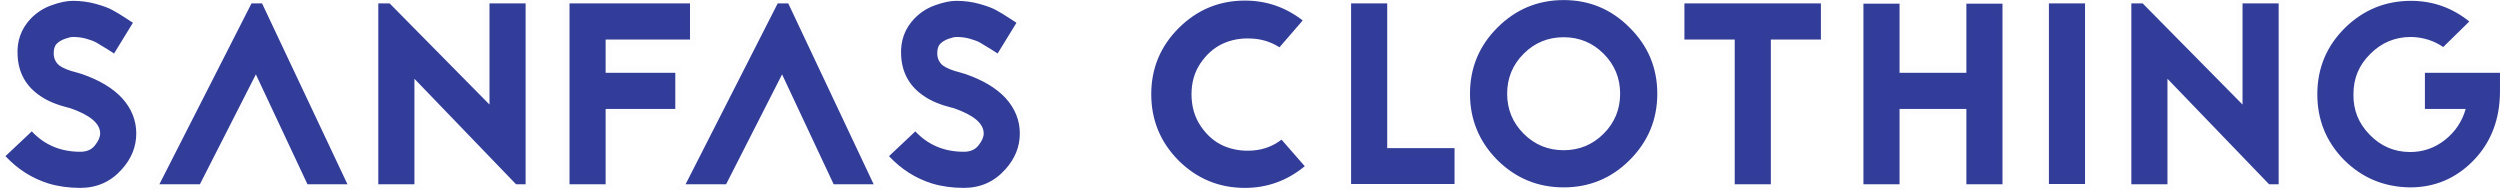 <svg width="407" height="31" viewBox="0 0 407 31" fill="none" xmlns="http://www.w3.org/2000/svg">
<mask id="path-1-outside-1_12_54" maskUnits="userSpaceOnUse" x="-1" y="-1" width="409" height="33" fill="black">
<rect fill="white" x="-1" y="-1" width="409" height="33"/>
<path d="M11.306 17.568L11.096 17.526C9.22 17.05 7.736 16.434 6.644 15.678C4.264 14.11 3.004 11.898 2.864 9.042C2.724 6.69 3.438 4.688 5.006 3.036C5.986 2.028 7.12 1.3 8.408 0.852C9.724 0.376 10.872 0.138 11.852 0.138C13.168 0.138 14.428 0.306 15.632 0.642C16.836 0.978 17.732 1.314 18.32 1.65C18.908 1.958 19.692 2.434 20.672 3.078L21.638 3.708L18.572 8.706L17.522 8.034C16.71 7.53 16.108 7.166 15.716 6.942C15.324 6.718 14.778 6.508 14.078 6.312C13.406 6.116 12.664 6.018 11.852 6.018C11.572 6.018 11.152 6.116 10.592 6.312C10.032 6.508 9.584 6.774 9.248 7.11C8.884 7.474 8.716 8.034 8.744 8.79C8.772 9.546 9.066 10.162 9.626 10.638C10.214 11.086 11.18 11.478 12.524 11.814C12.748 11.87 13.028 11.954 13.364 12.066C16.192 13.046 18.362 14.348 19.874 15.972C21.414 17.68 22.184 19.598 22.184 21.726C22.184 23.882 21.4 25.828 19.832 27.564C18.04 29.58 15.786 30.588 13.07 30.588C11.222 30.588 9.5 30.35 7.904 29.874C5.216 29.034 2.878 27.55 0.89 25.422L5.174 21.39C7.246 23.602 9.878 24.708 13.07 24.708C14.134 24.708 14.932 24.358 15.464 23.658C16.024 22.958 16.304 22.314 16.304 21.726C16.304 20.102 14.68 18.73 11.432 17.61L11.306 17.568ZM40.943 0.558H42.665L56.567 30H50.057L41.657 12.108L32.543 30H25.949L40.943 0.558ZM84.016 30L67.468 12.822V30H61.588V0.558H63.436L79.69 17.022V0.558H85.57V30H84.016ZM112.331 0.558V6.438H98.597V11.856H109.937V17.736H98.597V30H92.717V0.558H112.331ZM126.608 0.558H128.33L142.232 30H135.722L127.322 12.108L118.208 30H111.614L126.608 0.558ZM155.148 17.568L154.938 17.526C153.062 17.05 151.578 16.434 150.486 15.678C148.106 14.11 146.846 11.898 146.706 9.042C146.566 6.69 147.28 4.688 148.848 3.036C149.828 2.028 150.962 1.3 152.25 0.852C153.566 0.376 154.714 0.138 155.694 0.138C157.01 0.138 158.27 0.306 159.474 0.642C160.678 0.978 161.574 1.314 162.162 1.65C162.75 1.958 163.534 2.434 164.514 3.078L165.48 3.708L162.414 8.706L161.364 8.034C160.552 7.53 159.95 7.166 159.558 6.942C159.166 6.718 158.62 6.508 157.92 6.312C157.248 6.116 156.506 6.018 155.694 6.018C155.414 6.018 154.994 6.116 154.434 6.312C153.874 6.508 153.426 6.774 153.09 7.11C152.726 7.474 152.558 8.034 152.586 8.79C152.614 9.546 152.908 10.162 153.468 10.638C154.056 11.086 155.022 11.478 156.366 11.814C156.59 11.87 156.87 11.954 157.206 12.066C160.034 13.046 162.204 14.348 163.716 15.972C165.256 17.68 166.026 19.598 166.026 21.726C166.026 23.882 165.242 25.828 163.674 27.564C161.882 29.58 159.628 30.588 156.912 30.588C155.064 30.588 153.342 30.35 151.746 29.874C149.058 29.034 146.72 27.55 144.732 25.422L149.016 21.39C151.088 23.602 153.72 24.708 156.912 24.708C157.976 24.708 158.774 24.358 159.306 23.658C159.866 22.958 160.146 22.314 160.146 21.726C160.146 20.102 158.522 18.73 155.274 17.61L155.148 17.568ZM212.078 3.33L208.298 7.698C206.898 6.802 205.344 6.326 203.636 6.27C201.956 6.186 200.402 6.48 198.974 7.152C197.574 7.824 196.384 8.888 195.404 10.344C194.452 11.772 193.976 13.438 193.976 15.342C193.976 17.33 194.48 19.066 195.488 20.55C196.496 22.034 197.728 23.098 199.184 23.742C200.668 24.386 202.278 24.638 204.014 24.498C205.75 24.358 207.29 23.77 208.634 22.734L212.414 27.06C209.558 29.412 206.31 30.588 202.67 30.588C198.47 30.588 194.872 29.104 191.876 26.136C188.908 23.14 187.424 19.542 187.424 15.342C187.424 11.142 188.908 7.558 191.876 4.59C194.872 1.594 198.47 0.096 202.67 0.096C206.17 0.096 209.306 1.174 212.078 3.33ZM225.838 0.558V24.12H236.8V29.958H219.958V0.558H225.838ZM243.767 4.506C246.763 1.51 250.361 0.012 254.561 0.012C258.761 0.012 262.345 1.51 265.313 4.506C268.309 7.474 269.807 11.058 269.807 15.258C269.807 19.458 268.309 23.056 265.313 26.052C262.345 29.02 258.761 30.504 254.561 30.504C250.361 30.504 246.763 29.02 243.767 26.052C240.799 23.056 239.315 19.458 239.315 15.258C239.315 11.058 240.799 7.474 243.767 4.506ZM261.071 8.748C259.279 6.956 257.109 6.06 254.561 6.06C252.013 6.06 249.843 6.956 248.051 8.748C246.259 10.54 245.363 12.71 245.363 15.258C245.363 17.806 246.259 19.976 248.051 21.768C249.843 23.56 252.013 24.456 254.561 24.456C257.109 24.456 259.279 23.56 261.071 21.768C262.863 19.976 263.759 17.806 263.759 15.258C263.759 12.71 262.863 10.54 261.071 8.748ZM274.223 0.558H296.441V6.438H288.293V30H282.413V6.438H274.223V0.558ZM320.125 11.856V0.6H326.005V30H320.125V17.736H309.247V30H303.367V0.6H309.247V11.856H320.125ZM333.563 29.958V0.558H339.443V29.958H333.563ZM369.411 30L352.863 12.822V30H346.983V0.558H348.831L365.085 17.022V0.558H370.965V30H369.411ZM394.775 11.856H406.997V14.838C406.997 19.374 405.569 23.126 402.713 26.094C399.857 29.034 396.413 30.504 392.381 30.504H392.339C388.111 30.448 384.527 28.95 381.587 26.01C378.675 23.042 377.233 19.444 377.261 15.216C377.289 11.044 378.787 7.488 381.755 4.548C384.751 1.608 388.335 0.138 392.507 0.138H392.633C396.133 0.166 399.255 1.286 401.999 3.498L397.757 7.656C396.245 6.62 394.523 6.074 392.591 6.018H392.507C389.931 6.018 387.733 6.928 385.913 8.748C384.065 10.54 383.141 12.724 383.141 15.3C383.085 17.876 383.967 20.088 385.787 21.936C387.607 23.812 389.805 24.75 392.381 24.75C394.481 24.75 396.371 24.092 398.051 22.776C399.731 21.432 400.851 19.752 401.411 17.736H394.775V11.856Z"/>
</mask>
<path d="M11.306 17.568L11.096 17.526C9.22 17.05 7.736 16.434 6.644 15.678C4.264 14.11 3.004 11.898 2.864 9.042C2.724 6.69 3.438 4.688 5.006 3.036C5.986 2.028 7.12 1.3 8.408 0.852C9.724 0.376 10.872 0.138 11.852 0.138C13.168 0.138 14.428 0.306 15.632 0.642C16.836 0.978 17.732 1.314 18.32 1.65C18.908 1.958 19.692 2.434 20.672 3.078L21.638 3.708L18.572 8.706L17.522 8.034C16.71 7.53 16.108 7.166 15.716 6.942C15.324 6.718 14.778 6.508 14.078 6.312C13.406 6.116 12.664 6.018 11.852 6.018C11.572 6.018 11.152 6.116 10.592 6.312C10.032 6.508 9.584 6.774 9.248 7.11C8.884 7.474 8.716 8.034 8.744 8.79C8.772 9.546 9.066 10.162 9.626 10.638C10.214 11.086 11.18 11.478 12.524 11.814C12.748 11.87 13.028 11.954 13.364 12.066C16.192 13.046 18.362 14.348 19.874 15.972C21.414 17.68 22.184 19.598 22.184 21.726C22.184 23.882 21.4 25.828 19.832 27.564C18.04 29.58 15.786 30.588 13.07 30.588C11.222 30.588 9.5 30.35 7.904 29.874C5.216 29.034 2.878 27.55 0.89 25.422L5.174 21.39C7.246 23.602 9.878 24.708 13.07 24.708C14.134 24.708 14.932 24.358 15.464 23.658C16.024 22.958 16.304 22.314 16.304 21.726C16.304 20.102 14.68 18.73 11.432 17.61L11.306 17.568ZM40.943 0.558H42.665L56.567 30H50.057L41.657 12.108L32.543 30H25.949L40.943 0.558ZM84.016 30L67.468 12.822V30H61.588V0.558H63.436L79.69 17.022V0.558H85.57V30H84.016ZM112.331 0.558V6.438H98.597V11.856H109.937V17.736H98.597V30H92.717V0.558H112.331ZM126.608 0.558H128.33L142.232 30H135.722L127.322 12.108L118.208 30H111.614L126.608 0.558ZM155.148 17.568L154.938 17.526C153.062 17.05 151.578 16.434 150.486 15.678C148.106 14.11 146.846 11.898 146.706 9.042C146.566 6.69 147.28 4.688 148.848 3.036C149.828 2.028 150.962 1.3 152.25 0.852C153.566 0.376 154.714 0.138 155.694 0.138C157.01 0.138 158.27 0.306 159.474 0.642C160.678 0.978 161.574 1.314 162.162 1.65C162.75 1.958 163.534 2.434 164.514 3.078L165.48 3.708L162.414 8.706L161.364 8.034C160.552 7.53 159.95 7.166 159.558 6.942C159.166 6.718 158.62 6.508 157.92 6.312C157.248 6.116 156.506 6.018 155.694 6.018C155.414 6.018 154.994 6.116 154.434 6.312C153.874 6.508 153.426 6.774 153.09 7.11C152.726 7.474 152.558 8.034 152.586 8.79C152.614 9.546 152.908 10.162 153.468 10.638C154.056 11.086 155.022 11.478 156.366 11.814C156.59 11.87 156.87 11.954 157.206 12.066C160.034 13.046 162.204 14.348 163.716 15.972C165.256 17.68 166.026 19.598 166.026 21.726C166.026 23.882 165.242 25.828 163.674 27.564C161.882 29.58 159.628 30.588 156.912 30.588C155.064 30.588 153.342 30.35 151.746 29.874C149.058 29.034 146.72 27.55 144.732 25.422L149.016 21.39C151.088 23.602 153.72 24.708 156.912 24.708C157.976 24.708 158.774 24.358 159.306 23.658C159.866 22.958 160.146 22.314 160.146 21.726C160.146 20.102 158.522 18.73 155.274 17.61L155.148 17.568ZM212.078 3.33L208.298 7.698C206.898 6.802 205.344 6.326 203.636 6.27C201.956 6.186 200.402 6.48 198.974 7.152C197.574 7.824 196.384 8.888 195.404 10.344C194.452 11.772 193.976 13.438 193.976 15.342C193.976 17.33 194.48 19.066 195.488 20.55C196.496 22.034 197.728 23.098 199.184 23.742C200.668 24.386 202.278 24.638 204.014 24.498C205.75 24.358 207.29 23.77 208.634 22.734L212.414 27.06C209.558 29.412 206.31 30.588 202.67 30.588C198.47 30.588 194.872 29.104 191.876 26.136C188.908 23.14 187.424 19.542 187.424 15.342C187.424 11.142 188.908 7.558 191.876 4.59C194.872 1.594 198.47 0.096 202.67 0.096C206.17 0.096 209.306 1.174 212.078 3.33ZM225.838 0.558V24.12H236.8V29.958H219.958V0.558H225.838ZM243.767 4.506C246.763 1.51 250.361 0.012 254.561 0.012C258.761 0.012 262.345 1.51 265.313 4.506C268.309 7.474 269.807 11.058 269.807 15.258C269.807 19.458 268.309 23.056 265.313 26.052C262.345 29.02 258.761 30.504 254.561 30.504C250.361 30.504 246.763 29.02 243.767 26.052C240.799 23.056 239.315 19.458 239.315 15.258C239.315 11.058 240.799 7.474 243.767 4.506ZM261.071 8.748C259.279 6.956 257.109 6.06 254.561 6.06C252.013 6.06 249.843 6.956 248.051 8.748C246.259 10.54 245.363 12.71 245.363 15.258C245.363 17.806 246.259 19.976 248.051 21.768C249.843 23.56 252.013 24.456 254.561 24.456C257.109 24.456 259.279 23.56 261.071 21.768C262.863 19.976 263.759 17.806 263.759 15.258C263.759 12.71 262.863 10.54 261.071 8.748ZM274.223 0.558H296.441V6.438H288.293V30H282.413V6.438H274.223V0.558ZM320.125 11.856V0.6H326.005V30H320.125V17.736H309.247V30H303.367V0.6H309.247V11.856H320.125ZM333.563 29.958V0.558H339.443V29.958H333.563ZM369.411 30L352.863 12.822V30H346.983V0.558H348.831L365.085 17.022V0.558H370.965V30H369.411ZM394.775 11.856H406.997V14.838C406.997 19.374 405.569 23.126 402.713 26.094C399.857 29.034 396.413 30.504 392.381 30.504H392.339C388.111 30.448 384.527 28.95 381.587 26.01C378.675 23.042 377.233 19.444 377.261 15.216C377.289 11.044 378.787 7.488 381.755 4.548C384.751 1.608 388.335 0.138 392.507 0.138H392.633C396.133 0.166 399.255 1.286 401.999 3.498L397.757 7.656C396.245 6.62 394.523 6.074 392.591 6.018H392.507C389.931 6.018 387.733 6.928 385.913 8.748C384.065 10.54 383.141 12.724 383.141 15.3C383.085 17.876 383.967 20.088 385.787 21.936C387.607 23.812 389.805 24.75 392.381 24.75C394.481 24.75 396.371 24.092 398.051 22.776C399.731 21.432 400.851 19.752 401.411 17.736H394.775V11.856Z" fill="#323C9A"/>
<path d="M11.306 17.568L11.622 16.619L11.563 16.6L11.502 16.587L11.306 17.568ZM11.096 17.526L10.85 18.495L10.875 18.502L10.9 18.507L11.096 17.526ZM6.644 15.678L7.213 14.856L7.204 14.849L7.194 14.843L6.644 15.678ZM2.864 9.042L3.863 8.993L3.862 8.983L2.864 9.042ZM5.006 3.036L4.289 2.339L4.281 2.348L5.006 3.036ZM8.408 0.852L8.737 1.797L8.748 1.792L8.408 0.852ZM15.632 0.642L15.901 -0.321L15.901 -0.321L15.632 0.642ZM18.32 1.65L17.824 2.518L17.84 2.527L17.856 2.536L18.32 1.65ZM20.672 3.078L20.123 3.914L20.126 3.916L20.672 3.078ZM21.638 3.708L22.49 4.231L22.999 3.402L22.184 2.87L21.638 3.708ZM18.572 8.706L18.033 9.548L18.891 10.098L19.424 9.229L18.572 8.706ZM17.522 8.034L18.061 7.192L18.049 7.184L17.522 8.034ZM15.716 6.942L16.212 6.074V6.074L15.716 6.942ZM14.078 6.312L13.798 7.272L13.808 7.275L14.078 6.312ZM10.592 6.312L10.922 7.256L10.922 7.256L10.592 6.312ZM9.248 7.11L9.955 7.817L9.955 7.817L9.248 7.11ZM8.744 8.79L7.745 8.827L8.744 8.79ZM9.626 10.638L8.978 11.4L8.999 11.417L9.02 11.433L9.626 10.638ZM12.524 11.814L12.767 10.844L12.767 10.844L12.524 11.814ZM13.364 12.066L13.691 11.121L13.68 11.117L13.364 12.066ZM19.874 15.972L20.617 15.302L20.611 15.296L20.606 15.291L19.874 15.972ZM19.832 27.564L19.09 26.894L19.085 26.9L19.832 27.564ZM7.904 29.874L7.606 30.829L7.618 30.832L7.904 29.874ZM0.89 25.422L0.205 24.694L-0.521 25.377L0.159 26.105L0.89 25.422ZM5.174 21.39L5.904 20.706L5.219 19.975L4.489 20.662L5.174 21.39ZM15.464 23.658L14.683 23.033L14.675 23.043L14.668 23.053L15.464 23.658ZM11.432 17.61L11.758 16.665L11.748 16.661L11.432 17.61ZM11.502 16.587L11.292 16.545L10.9 18.507L11.11 18.549L11.502 16.587ZM11.342 16.557C9.533 16.098 8.173 15.52 7.213 14.856L6.075 16.5C7.299 17.348 8.907 18.002 10.85 18.495L11.342 16.557ZM7.194 14.843C5.082 13.451 3.987 11.532 3.863 8.993L1.865 9.091C2.021 12.264 3.446 14.769 6.094 16.513L7.194 14.843ZM3.862 8.983C3.738 6.896 4.361 5.168 5.731 3.724L4.281 2.348C2.515 4.208 1.71 6.484 1.866 9.101L3.862 8.983ZM5.723 3.733C6.598 2.833 7.6 2.192 8.737 1.796L8.079 -0.092C6.64 0.408 5.374 1.223 4.289 2.339L5.723 3.733ZM8.748 1.792C9.998 1.34 11.026 1.138 11.852 1.138V-0.862C10.718 -0.862 9.45 -0.588 8.068 -0.088L8.748 1.792ZM11.852 1.138C13.082 1.138 14.251 1.295 15.363 1.605L15.901 -0.321C14.605 -0.683 13.254 -0.862 11.852 -0.862V1.138ZM15.363 1.605C16.543 1.934 17.344 2.244 17.824 2.518L18.816 0.782C18.12 0.384 17.129 0.022 15.901 -0.321L15.363 1.605ZM17.856 2.536C18.401 2.821 19.153 3.276 20.123 3.914L21.221 2.242C20.231 1.592 19.415 1.095 18.784 0.764L17.856 2.536ZM20.126 3.916L21.092 4.546L22.184 2.87L21.218 2.24L20.126 3.916ZM20.786 3.185L17.72 8.183L19.424 9.229L22.49 4.231L20.786 3.185ZM19.111 7.864L18.061 7.192L16.983 8.876L18.033 9.548L19.111 7.864ZM18.049 7.184C17.236 6.679 16.621 6.307 16.212 6.074L15.22 7.81C15.595 8.025 16.184 8.381 16.995 8.884L18.049 7.184ZM16.212 6.074C15.719 5.792 15.085 5.555 14.348 5.349L13.808 7.275C14.471 7.461 14.929 7.644 15.22 7.81L16.212 6.074ZM14.358 5.352C13.582 5.126 12.744 5.018 11.852 5.018V7.018C12.584 7.018 13.23 7.106 13.798 7.272L14.358 5.352ZM11.852 5.018C11.392 5.018 10.836 5.167 10.262 5.368L10.922 7.256C11.468 7.065 11.752 7.018 11.852 7.018V5.018ZM10.262 5.368C9.594 5.602 9.006 5.938 8.541 6.403L9.955 7.817C10.162 7.61 10.47 7.414 10.922 7.256L10.262 5.368ZM8.541 6.403C7.903 7.04 7.711 7.925 7.745 8.827L9.743 8.753C9.721 8.143 9.865 7.908 9.955 7.817L8.541 6.403ZM7.745 8.827C7.783 9.854 8.198 10.736 8.978 11.4L10.274 9.876C9.934 9.588 9.761 9.238 9.743 8.753L7.745 8.827ZM9.02 11.433C9.773 12.008 10.901 12.439 12.281 12.784L12.767 10.844C11.459 10.517 10.655 10.165 10.232 9.843L9.02 11.433ZM12.281 12.784C12.471 12.832 12.725 12.907 13.048 13.015L13.68 11.117C13.331 11.001 13.025 10.908 12.767 10.844L12.281 12.784ZM13.037 13.011C15.762 13.955 17.773 15.183 19.142 16.653L20.606 15.291C18.951 13.513 16.622 12.137 13.691 11.121L13.037 13.011ZM19.131 16.642C20.52 18.182 21.184 19.866 21.184 21.726H23.184C23.184 19.33 22.308 17.178 20.617 15.302L19.131 16.642ZM21.184 21.726C21.184 23.612 20.507 25.325 19.09 26.894L20.574 28.234C22.293 26.331 23.184 24.152 23.184 21.726H21.184ZM19.085 26.9C17.484 28.701 15.503 29.588 13.07 29.588V31.588C16.069 31.588 18.596 30.459 20.579 28.228L19.085 26.9ZM13.07 29.588C11.308 29.588 9.684 29.361 8.19 28.916L7.618 30.832C9.316 31.339 11.136 31.588 13.07 31.588V29.588ZM8.202 28.919C5.685 28.133 3.495 26.745 1.621 24.739L0.159 26.105C2.261 28.355 4.747 29.935 7.606 30.828L8.202 28.919ZM1.575 26.15L5.859 22.118L4.489 20.662L0.205 24.694L1.575 26.15ZM4.444 22.074C6.716 24.499 9.618 25.708 13.07 25.708V23.708C10.138 23.708 7.776 22.705 5.904 20.706L4.444 22.074ZM13.07 25.708C14.373 25.708 15.499 25.265 16.26 24.263L14.668 23.053C14.365 23.451 13.895 23.708 13.07 23.708V25.708ZM16.245 24.283C16.876 23.494 17.304 22.633 17.304 21.726H15.304C15.304 21.995 15.172 22.422 14.683 23.033L16.245 24.283ZM17.304 21.726C17.304 20.535 16.694 19.528 15.731 18.715C14.785 17.916 13.436 17.243 11.758 16.665L11.106 18.555C12.676 19.097 13.763 19.671 14.441 20.243C15.102 20.802 15.304 21.294 15.304 21.726H17.304ZM11.748 16.661L11.622 16.619L10.99 18.517L11.116 18.559L11.748 16.661ZM40.943 0.558V-0.442H40.33L40.052 0.104L40.943 0.558ZM42.665 0.558L43.569 0.131L43.299 -0.442H42.665V0.558ZM56.567 30V31H58.145L57.471 29.573L56.567 30ZM50.057 30L49.152 30.425L49.422 31H50.057V30ZM41.657 12.108L42.562 11.683L41.694 9.833L40.766 11.654L41.657 12.108ZM32.543 30V31H33.156L33.434 30.454L32.543 30ZM25.949 30L25.058 29.546L24.317 31H25.949V30ZM40.943 1.558H42.665V-0.442H40.943V1.558ZM41.761 0.985L55.663 30.427L57.471 29.573L43.569 0.131L41.761 0.985ZM56.567 29H50.057V31H56.567V29ZM50.962 29.575L42.562 11.683L40.752 12.533L49.152 30.425L50.962 29.575ZM40.766 11.654L31.652 29.546L33.434 30.454L42.548 12.562L40.766 11.654ZM32.543 29H25.949V31H32.543V29ZM26.84 30.454L41.834 1.012L40.052 0.104L25.058 29.546L26.84 30.454ZM84.016 30L83.296 30.694L83.591 31H84.016V30ZM67.468 12.822L68.188 12.128L66.468 10.342V12.822H67.468ZM67.468 30V31H68.468V30H67.468ZM61.588 30H60.588V31H61.588V30ZM61.588 0.558V-0.442H60.588V0.558H61.588ZM63.436 0.558L64.148 -0.145L63.854 -0.442H63.436V0.558ZM79.69 17.022L78.979 17.725L80.69 19.458V17.022H79.69ZM79.69 0.558V-0.442H78.69V0.558H79.69ZM85.57 0.558H86.57V-0.442H85.57V0.558ZM85.57 30V31H86.57V30H85.57ZM84.736 29.306L68.188 12.128L66.748 13.516L83.296 30.694L84.736 29.306ZM66.468 12.822V30H68.468V12.822H66.468ZM67.468 29H61.588V31H67.468V29ZM62.588 30V0.558H60.588V30H62.588ZM61.588 1.558H63.436V-0.442H61.588V1.558ZM62.725 1.261L78.979 17.725L80.402 16.319L64.148 -0.145L62.725 1.261ZM80.69 17.022V0.558H78.69V17.022H80.69ZM79.69 1.558H85.57V-0.442H79.69V1.558ZM84.57 0.558V30H86.57V0.558H84.57ZM85.57 29H84.016V31H85.57V29ZM112.331 0.558H113.331V-0.442H112.331V0.558ZM112.331 6.438V7.438H113.331V6.438H112.331ZM98.597 6.438V5.438H97.597V6.438H98.597ZM98.597 11.856H97.597V12.856H98.597V11.856ZM109.937 11.856H110.937V10.856H109.937V11.856ZM109.937 17.736V18.736H110.937V17.736H109.937ZM98.597 17.736V16.736H97.597V17.736H98.597ZM98.597 30V31H99.597V30H98.597ZM92.717 30H91.717V31H92.717V30ZM92.717 0.558V-0.442H91.717V0.558H92.717ZM111.331 0.558V6.438H113.331V0.558H111.331ZM112.331 5.438H98.597V7.438H112.331V5.438ZM97.597 6.438V11.856H99.597V6.438H97.597ZM98.597 12.856H109.937V10.856H98.597V12.856ZM108.937 11.856V17.736H110.937V11.856H108.937ZM109.937 16.736H98.597V18.736H109.937V16.736ZM97.597 17.736V30H99.597V17.736H97.597ZM98.597 29H92.717V31H98.597V29ZM93.717 30V0.558H91.717V30H93.717ZM92.717 1.558H112.331V-0.442H92.717V1.558ZM126.608 0.558V-0.442H125.995L125.717 0.104L126.608 0.558ZM128.33 0.558L129.234 0.131L128.964 -0.442H128.33V0.558ZM142.232 30V31H143.81L143.136 29.573L142.232 30ZM135.722 30L134.817 30.425L135.087 31H135.722V30ZM127.322 12.108L128.227 11.683L127.359 9.833L126.431 11.654L127.322 12.108ZM118.208 30V31H118.821L119.099 30.454L118.208 30ZM111.614 30L110.723 29.546L109.983 31H111.614V30ZM126.608 1.558H128.33V-0.442H126.608V1.558ZM127.426 0.985L141.328 30.427L143.136 29.573L129.234 0.131L127.426 0.985ZM142.232 29H135.722V31H142.232V29ZM136.627 29.575L128.227 11.683L126.417 12.533L134.817 30.425L136.627 29.575ZM126.431 11.654L117.317 29.546L119.099 30.454L128.213 12.562L126.431 11.654ZM118.208 29H111.614V31H118.208V29ZM112.505 30.454L127.499 1.012L125.717 0.104L110.723 29.546L112.505 30.454ZM155.148 17.568L155.464 16.619L155.405 16.6L155.344 16.587L155.148 17.568ZM154.938 17.526L154.692 18.495L154.717 18.502L154.742 18.507L154.938 17.526ZM150.486 15.678L151.055 14.856L151.046 14.849L151.036 14.843L150.486 15.678ZM146.706 9.042L147.705 8.993L147.704 8.983L146.706 9.042ZM148.848 3.036L148.131 2.339L148.122 2.348L148.848 3.036ZM152.25 0.852L152.578 1.797L152.59 1.792L152.25 0.852ZM159.474 0.642L159.743 -0.321V-0.321L159.474 0.642ZM162.162 1.65L161.666 2.518L161.682 2.527L161.698 2.536L162.162 1.65ZM164.514 3.078L163.965 3.914L163.968 3.916L164.514 3.078ZM165.48 3.708L166.332 4.231L166.841 3.402L166.026 2.87L165.48 3.708ZM162.414 8.706L161.875 9.548L162.733 10.098L163.266 9.229L162.414 8.706ZM161.364 8.034L161.903 7.192L161.891 7.184L161.364 8.034ZM159.558 6.942L160.054 6.074V6.074L159.558 6.942ZM157.92 6.312L157.64 7.272L157.65 7.275L157.92 6.312ZM154.434 6.312L154.764 7.256V7.256L154.434 6.312ZM153.09 7.11L153.797 7.817V7.817L153.09 7.11ZM152.586 8.79L151.586 8.827L152.586 8.79ZM153.468 10.638L152.82 11.4L152.84 11.417L152.862 11.433L153.468 10.638ZM156.366 11.814L156.608 10.844V10.844L156.366 11.814ZM157.206 12.066L157.533 11.121L157.522 11.117L157.206 12.066ZM163.716 15.972L164.458 15.302L164.453 15.296L164.448 15.291L163.716 15.972ZM163.674 27.564L162.932 26.894L162.926 26.9L163.674 27.564ZM151.746 29.874L151.447 30.829L151.46 30.832L151.746 29.874ZM144.732 25.422L144.046 24.694L143.321 25.377L144.001 26.105L144.732 25.422ZM149.016 21.39L149.746 20.706L149.06 19.975L148.33 20.662L149.016 21.39ZM159.306 23.658L158.525 23.033L158.517 23.043L158.51 23.053L159.306 23.658ZM155.274 17.61L155.6 16.665L155.59 16.661L155.274 17.61ZM155.344 16.587L155.134 16.545L154.742 18.507L154.952 18.549L155.344 16.587ZM155.184 16.557C153.375 16.098 152.015 15.52 151.055 14.856L149.917 16.5C151.141 17.348 152.748 18.002 154.692 18.495L155.184 16.557ZM151.036 14.843C148.923 13.451 147.829 11.532 147.705 8.993L145.707 9.091C145.863 12.264 147.288 14.769 149.936 16.513L151.036 14.843ZM147.704 8.983C147.58 6.896 148.203 5.168 149.573 3.724L148.122 2.348C146.357 4.208 145.552 6.484 145.708 9.101L147.704 8.983ZM149.565 3.733C150.44 2.833 151.442 2.192 152.578 1.796L151.921 -0.092C150.482 0.408 149.216 1.223 148.131 2.339L149.565 3.733ZM152.59 1.792C153.84 1.34 154.868 1.138 155.694 1.138V-0.862C154.56 -0.862 153.292 -0.588 151.91 -0.088L152.59 1.792ZM155.694 1.138C156.924 1.138 158.093 1.295 159.205 1.605L159.743 -0.321C158.447 -0.683 157.096 -0.862 155.694 -0.862V1.138ZM159.205 1.605C160.384 1.934 161.186 2.244 161.666 2.518L162.658 0.782C161.962 0.384 160.971 0.022 159.743 -0.321L159.205 1.605ZM161.698 2.536C162.243 2.821 162.995 3.276 163.965 3.914L165.063 2.242C164.073 1.592 163.257 1.095 162.626 0.764L161.698 2.536ZM163.968 3.916L164.934 4.546L166.026 2.87L165.06 2.24L163.968 3.916ZM164.627 3.185L161.561 8.183L163.266 9.229L166.332 4.231L164.627 3.185ZM162.953 7.864L161.903 7.192L160.825 8.876L161.875 9.548L162.953 7.864ZM161.891 7.184C161.078 6.679 160.463 6.307 160.054 6.074L159.062 7.81C159.437 8.025 160.026 8.381 160.836 8.884L161.891 7.184ZM160.054 6.074C159.561 5.792 158.927 5.555 158.189 5.349L157.65 7.275C158.313 7.461 158.771 7.644 159.062 7.81L160.054 6.074ZM158.2 5.352C157.424 5.126 156.586 5.018 155.694 5.018V7.018C156.426 7.018 157.072 7.106 157.64 7.272L158.2 5.352ZM155.694 5.018C155.234 5.018 154.678 5.167 154.103 5.368L154.764 7.256C155.31 7.065 155.594 7.018 155.694 7.018V5.018ZM154.103 5.368C153.436 5.602 152.848 5.938 152.383 6.403L153.797 7.817C154.004 7.61 154.312 7.414 154.764 7.256L154.103 5.368ZM152.383 6.403C151.745 7.04 151.553 7.925 151.586 8.827L153.585 8.753C153.563 8.143 153.706 7.908 153.797 7.817L152.383 6.403ZM151.586 8.827C151.625 9.854 152.039 10.736 152.82 11.4L154.115 9.876C153.776 9.588 153.603 9.238 153.585 8.753L151.586 8.827ZM152.862 11.433C153.615 12.008 154.743 12.439 156.123 12.784L156.608 10.844C155.301 10.517 154.496 10.165 154.074 9.843L152.862 11.433ZM156.123 12.784C156.313 12.832 156.567 12.907 156.89 13.015L157.522 11.117C157.173 11.001 156.867 10.908 156.608 10.844L156.123 12.784ZM156.878 13.011C159.604 13.955 161.615 15.183 162.984 16.653L164.448 15.291C162.792 13.513 160.464 12.137 157.533 11.121L156.878 13.011ZM162.973 16.642C164.362 18.182 165.026 19.866 165.026 21.726H167.026C167.026 19.33 166.15 17.178 164.458 15.302L162.973 16.642ZM165.026 21.726C165.026 23.612 164.349 25.325 162.932 26.894L164.416 28.234C166.135 26.331 167.026 24.152 167.026 21.726H165.026ZM162.926 26.9C161.326 28.701 159.344 29.588 156.912 29.588V31.588C159.911 31.588 162.438 30.459 164.421 28.228L162.926 26.9ZM156.912 29.588C155.15 29.588 153.525 29.361 152.032 28.916L151.46 30.832C153.158 31.339 154.977 31.588 156.912 31.588V29.588ZM152.044 28.919C149.527 28.133 147.337 26.745 145.463 24.739L144.001 26.105C146.103 28.355 148.589 29.935 151.448 30.828L152.044 28.919ZM145.417 26.15L149.701 22.118L148.33 20.662L144.046 24.694L145.417 26.15ZM148.286 22.074C150.558 24.499 153.46 25.708 156.912 25.708V23.708C153.98 23.708 151.618 22.705 149.746 20.706L148.286 22.074ZM156.912 25.708C158.215 25.708 159.34 25.265 160.102 24.263L158.51 23.053C158.207 23.451 157.737 23.708 156.912 23.708V25.708ZM160.087 24.283C160.718 23.494 161.146 22.633 161.146 21.726H159.146C159.146 21.995 159.014 22.422 158.525 23.033L160.087 24.283ZM161.146 21.726C161.146 20.535 160.536 19.528 159.573 18.715C158.627 17.916 157.278 17.243 155.6 16.665L154.948 18.555C156.518 19.097 157.605 19.671 158.282 20.243C158.944 20.802 159.146 21.294 159.146 21.726H161.146ZM155.59 16.661L155.464 16.619L154.832 18.517L154.958 18.559L155.59 16.661ZM212.078 3.33L212.834 3.984L213.524 3.188L212.692 2.541L212.078 3.33ZM208.298 7.698L207.759 8.54L208.488 9.007L209.054 8.352L208.298 7.698ZM203.636 6.27L203.586 7.269L203.595 7.269L203.603 7.269L203.636 6.27ZM198.974 7.152L198.548 6.247L198.541 6.25L198.974 7.152ZM195.404 10.344L194.575 9.786L194.572 9.789L195.404 10.344ZM195.488 20.55L194.661 21.112L195.488 20.55ZM199.184 23.742L198.78 24.657L198.786 24.659L199.184 23.742ZM204.014 24.498L203.934 23.501L204.014 24.498ZM208.634 22.734L209.387 22.076L208.768 21.368L208.024 21.942L208.634 22.734ZM212.414 27.06L213.05 27.832L213.845 27.177L213.167 26.402L212.414 27.06ZM191.876 26.136L191.166 26.84L191.172 26.846L191.876 26.136ZM191.876 4.59L191.169 3.883V3.883L191.876 4.59ZM211.322 2.676L207.542 7.044L209.054 8.352L212.834 3.984L211.322 2.676ZM208.837 6.856C207.281 5.86 205.551 5.332 203.669 5.271L203.603 7.269C205.137 7.32 206.515 7.744 207.759 8.54L208.837 6.856ZM203.686 5.271C201.853 5.18 200.135 5.501 198.548 6.247L199.4 8.057C200.67 7.459 202.059 7.192 203.586 7.269L203.686 5.271ZM198.541 6.25C196.961 7.009 195.641 8.202 194.575 9.786L196.234 10.902C197.128 9.574 198.187 8.639 199.407 8.054L198.541 6.25ZM194.572 9.789C193.499 11.399 192.976 13.263 192.976 15.342H194.976C194.976 13.613 195.406 12.145 196.236 10.899L194.572 9.789ZM192.976 15.342C192.976 17.508 193.528 19.444 194.661 21.112L196.315 19.988C195.432 18.688 194.976 17.152 194.976 15.342H192.976ZM194.661 21.112C195.76 22.73 197.132 23.928 198.78 24.657L199.589 22.828C198.325 22.268 197.232 21.337 196.315 19.988L194.661 21.112ZM198.786 24.659C200.432 25.374 202.208 25.647 204.095 25.495L203.934 23.501C202.348 23.629 200.904 23.398 199.582 22.825L198.786 24.659ZM204.095 25.495C206.018 25.34 207.743 24.683 209.245 23.526L208.024 21.942C206.837 22.857 205.482 23.376 203.934 23.501L204.095 25.495ZM207.881 23.392L211.661 27.718L213.167 26.402L209.387 22.076L207.881 23.392ZM211.778 26.288C209.098 28.495 206.074 29.588 202.67 29.588V31.588C206.546 31.588 210.018 30.329 213.05 27.832L211.778 26.288ZM202.67 29.588C198.735 29.588 195.39 28.209 192.58 25.426L191.172 26.846C194.355 29.999 198.205 31.588 202.67 31.588V29.588ZM192.587 25.432C189.803 22.623 188.424 19.277 188.424 15.342H186.424C186.424 19.807 188.013 23.657 191.166 26.84L192.587 25.432ZM188.424 15.342C188.424 11.407 189.803 8.077 192.583 5.297L191.169 3.883C188.013 7.039 186.424 10.877 186.424 15.342H188.424ZM192.583 5.297C195.394 2.487 198.738 1.096 202.67 1.096V-0.904C198.202 -0.904 194.351 0.701 191.169 3.883L192.583 5.297ZM202.67 1.096C205.947 1.096 208.867 2.099 211.464 4.119L212.692 2.541C209.745 0.249 206.393 -0.904 202.67 -0.904V1.096ZM225.838 0.558H226.838V-0.442H225.838V0.558ZM225.838 24.12H224.838V25.12H225.838V24.12ZM236.8 24.12H237.8V23.12H236.8V24.12ZM236.8 29.958V30.958H237.8V29.958H236.8ZM219.958 29.958H218.958V30.958H219.958V29.958ZM219.958 0.558V-0.442H218.958V0.558H219.958ZM224.838 0.558V24.12H226.838V0.558H224.838ZM225.838 25.12H236.8V23.12H225.838V25.12ZM235.8 24.12V29.958H237.8V24.12H235.8ZM236.8 28.958H219.958V30.958H236.8V28.958ZM220.958 29.958V0.558H218.958V29.958H220.958ZM219.958 1.558H225.838V-0.442H219.958V1.558ZM243.767 4.506L244.475 5.213L243.767 4.506ZM265.313 4.506L264.603 5.21L264.61 5.216L265.313 4.506ZM265.313 26.052L266.021 26.759L265.313 26.052ZM243.767 26.052L243.057 26.756L243.064 26.762L243.767 26.052ZM248.051 8.748L247.344 8.041L248.051 8.748ZM248.051 21.768L247.344 22.475L248.051 21.768ZM244.475 5.213C247.285 2.403 250.629 1.012 254.561 1.012V-0.988C250.094 -0.988 246.242 0.617 243.06 3.799L244.475 5.213ZM254.561 1.012C258.493 1.012 261.822 2.402 264.603 5.21L266.024 3.802C262.869 0.618 259.03 -0.988 254.561 -0.988V1.012ZM264.61 5.216C267.417 7.997 268.807 11.326 268.807 15.258H270.807C270.807 10.79 269.202 6.951 266.017 3.796L264.61 5.216ZM268.807 15.258C268.807 19.19 267.417 22.535 264.606 25.345L266.021 26.759C269.202 23.577 270.807 19.726 270.807 15.258H268.807ZM264.606 25.345C261.826 28.125 258.496 29.504 254.561 29.504V31.504C259.026 31.504 262.865 29.915 266.021 26.759L264.606 25.345ZM254.561 29.504C250.626 29.504 247.281 28.125 244.471 25.342L243.064 26.762C246.246 29.915 250.097 31.504 254.561 31.504V29.504ZM244.478 25.348C241.695 22.539 240.315 19.193 240.315 15.258H238.315C238.315 19.723 239.904 23.573 243.057 26.756L244.478 25.348ZM240.315 15.258C240.315 11.323 241.694 7.993 244.475 5.213L243.06 3.799C239.905 6.955 238.315 10.793 238.315 15.258H240.315ZM261.779 8.041C259.798 6.06 257.373 5.06 254.561 5.06V7.06C256.846 7.06 258.761 7.852 260.364 9.455L261.779 8.041ZM254.561 5.06C251.75 5.06 249.325 6.06 247.344 8.041L248.759 9.455C250.362 7.852 252.277 7.06 254.561 7.06V5.06ZM247.344 8.041C245.364 10.022 244.363 12.446 244.363 15.258H246.363C246.363 12.974 247.155 11.058 248.759 9.455L247.344 8.041ZM244.363 15.258C244.363 18.07 245.364 20.494 247.344 22.475L248.759 21.061C247.155 19.458 246.363 17.542 246.363 15.258H244.363ZM247.344 22.475C249.325 24.456 251.75 25.456 254.561 25.456V23.456C252.277 23.456 250.362 22.664 248.759 21.061L247.344 22.475ZM254.561 25.456C257.373 25.456 259.798 24.456 261.779 22.475L260.364 21.061C258.761 22.664 256.846 23.456 254.561 23.456V25.456ZM261.779 22.475C263.759 20.494 264.759 18.07 264.759 15.258H262.759C262.759 17.542 261.968 19.458 260.364 21.061L261.779 22.475ZM264.759 15.258C264.759 12.446 263.759 10.022 261.779 8.041L260.364 9.455C261.968 11.058 262.759 12.974 262.759 15.258H264.759ZM274.223 0.558V-0.442H273.223V0.558H274.223ZM296.441 0.558H297.441V-0.442H296.441V0.558ZM296.441 6.438V7.438H297.441V6.438H296.441ZM288.293 6.438V5.438H287.293V6.438H288.293ZM288.293 30V31H289.293V30H288.293ZM282.413 30H281.413V31H282.413V30ZM282.413 6.438H283.413V5.438H282.413V6.438ZM274.223 6.438H273.223V7.438H274.223V6.438ZM274.223 1.558H296.441V-0.442H274.223V1.558ZM295.441 0.558V6.438H297.441V0.558H295.441ZM296.441 5.438H288.293V7.438H296.441V5.438ZM287.293 6.438V30H289.293V6.438H287.293ZM288.293 29H282.413V31H288.293V29ZM283.413 30V6.438H281.413V30H283.413ZM282.413 5.438H274.223V7.438H282.413V5.438ZM275.223 6.438V0.558H273.223V6.438H275.223ZM320.125 11.856V12.856H321.125V11.856H320.125ZM320.125 0.6V-0.4H319.125V0.6H320.125ZM326.005 0.6H327.005V-0.4H326.005V0.6ZM326.005 30V31H327.005V30H326.005ZM320.125 30H319.125V31H320.125V30ZM320.125 17.736H321.125V16.736H320.125V17.736ZM309.247 17.736V16.736H308.247V17.736H309.247ZM309.247 30V31H310.247V30H309.247ZM303.367 30H302.367V31H303.367V30ZM303.367 0.6V-0.4H302.367V0.6H303.367ZM309.247 0.6H310.247V-0.4H309.247V0.6ZM309.247 11.856H308.247V12.856H309.247V11.856ZM321.125 11.856V0.6H319.125V11.856H321.125ZM320.125 1.6H326.005V-0.4H320.125V1.6ZM325.005 0.6V30H327.005V0.6H325.005ZM326.005 29H320.125V31H326.005V29ZM321.125 30V17.736H319.125V30H321.125ZM320.125 16.736H309.247V18.736H320.125V16.736ZM308.247 17.736V30H310.247V17.736H308.247ZM309.247 29H303.367V31H309.247V29ZM304.367 30V0.6H302.367V30H304.367ZM303.367 1.6H309.247V-0.4H303.367V1.6ZM308.247 0.6V11.856H310.247V0.6H308.247ZM309.247 12.856H320.125V10.856H309.247V12.856ZM333.563 29.958H332.563V30.958H333.563V29.958ZM333.563 0.558V-0.442H332.563V0.558H333.563ZM339.443 0.558H340.443V-0.442H339.443V0.558ZM339.443 29.958V30.958H340.443V29.958H339.443ZM334.563 29.958V0.558H332.563V29.958H334.563ZM333.563 1.558H339.443V-0.442H333.563V1.558ZM338.443 0.558V29.958H340.443V0.558H338.443ZM339.443 28.958H333.563V30.958H339.443V28.958ZM369.411 30L368.691 30.694L368.986 31H369.411V30ZM352.863 12.822L353.583 12.128L351.863 10.342V12.822H352.863ZM352.863 30V31H353.863V30H352.863ZM346.983 30H345.983V31H346.983V30ZM346.983 0.558V-0.442H345.983V0.558H346.983ZM348.831 0.558L349.543 -0.145L349.249 -0.442H348.831V0.558ZM365.085 17.022L364.373 17.725L366.085 19.458V17.022H365.085ZM365.085 0.558V-0.442H364.085V0.558H365.085ZM370.965 0.558H371.965V-0.442H370.965V0.558ZM370.965 30V31H371.965V30H370.965ZM370.131 29.306L353.583 12.128L352.143 13.516L368.691 30.694L370.131 29.306ZM351.863 12.822V30H353.863V12.822H351.863ZM352.863 29H346.983V31H352.863V29ZM347.983 30V0.558H345.983V30H347.983ZM346.983 1.558H348.831V-0.442H346.983V1.558ZM348.119 1.261L364.373 17.725L365.797 16.319L349.543 -0.145L348.119 1.261ZM366.085 17.022V0.558H364.085V17.022H366.085ZM365.085 1.558H370.965V-0.442H365.085V1.558ZM369.965 0.558V30H371.965V0.558H369.965ZM370.965 29H369.411V31H370.965V29ZM394.775 11.856V10.856H393.775V11.856H394.775ZM406.997 11.856H407.997V10.856H406.997V11.856ZM402.713 26.094L403.43 26.791L403.433 26.787L402.713 26.094ZM392.339 30.504L392.326 31.504H392.339V30.504ZM381.587 26.01L380.873 26.71L380.88 26.717L381.587 26.01ZM377.261 15.216L376.261 15.209V15.209L377.261 15.216ZM381.755 4.548L381.054 3.834L381.051 3.838L381.755 4.548ZM392.633 0.138L392.641 -0.862H392.633V0.138ZM401.999 3.498L402.699 4.212L403.502 3.425L402.626 2.719L401.999 3.498ZM397.757 7.656L397.192 8.481L397.87 8.946L398.457 8.37L397.757 7.656ZM392.591 6.018L392.62 5.018L392.605 5.018H392.591V6.018ZM385.913 8.748L386.609 9.466L386.615 9.461L386.62 9.455L385.913 8.748ZM383.141 15.3L384.141 15.322L384.141 15.311V15.3H383.141ZM385.787 21.936L386.505 21.24L386.499 21.234L385.787 21.936ZM398.051 22.776L398.668 23.563L398.676 23.557L398.051 22.776ZM401.411 17.736L402.374 18.004L402.727 16.736H401.411V17.736ZM394.775 17.736H393.775V18.736H394.775V17.736ZM394.775 12.856H406.997V10.856H394.775V12.856ZM405.997 11.856V14.838H407.997V11.856H405.997ZM405.997 14.838C405.997 19.144 404.65 22.639 401.992 25.401L403.433 26.787C406.488 23.613 407.997 19.604 407.997 14.838H405.997ZM401.996 25.397C399.324 28.147 396.138 29.504 392.381 29.504V31.504C396.688 31.504 400.389 29.921 403.43 26.791L401.996 25.397ZM392.381 29.504H392.339V31.504H392.381V29.504ZM392.352 29.504C388.38 29.451 385.046 28.055 382.294 25.303L380.88 26.717C384.008 29.845 387.842 31.445 392.326 31.504L392.352 29.504ZM382.301 25.31C379.577 22.534 378.235 19.191 378.261 15.223L376.261 15.209C376.231 19.697 377.773 23.55 380.873 26.71L382.301 25.31ZM378.261 15.223C378.287 11.316 379.678 8.013 382.459 5.258L381.051 3.838C377.895 6.963 376.291 10.772 376.261 15.209L378.261 15.223ZM382.455 5.262C385.266 2.504 388.599 1.138 392.507 1.138V-0.862C388.071 -0.862 384.236 0.712 381.054 3.834L382.455 5.262ZM392.507 1.138H392.633V-0.862H392.507V1.138ZM392.625 1.138C395.898 1.164 398.802 2.205 401.371 4.277L402.626 2.719C399.708 0.367 396.368 -0.832 392.641 -0.862L392.625 1.138ZM401.299 2.784L397.057 6.942L398.457 8.37L402.699 4.212L401.299 2.784ZM398.322 6.831C396.643 5.681 394.733 5.08 392.62 5.018L392.562 7.018C394.313 7.068 395.847 7.559 397.192 8.481L398.322 6.831ZM392.591 5.018H392.507V7.018H392.591V5.018ZM392.507 5.018C389.666 5.018 387.213 6.033 385.206 8.041L386.62 9.455C388.252 7.823 390.196 7.018 392.507 7.018V5.018ZM385.217 8.03C383.174 10.011 382.141 12.454 382.141 15.3H384.141C384.141 12.994 384.955 11.069 386.609 9.466L385.217 8.03ZM382.141 15.278C382.079 18.126 383.066 20.599 385.074 22.638L386.499 21.234C384.867 19.577 384.091 17.626 384.141 15.322L382.141 15.278ZM385.069 22.632C387.074 24.699 389.53 25.75 392.381 25.75V23.75C390.08 23.75 388.139 22.925 386.505 21.24L385.069 22.632ZM392.381 25.75C394.708 25.75 396.815 25.015 398.668 23.563L397.434 21.989C395.927 23.169 394.253 23.75 392.381 23.75V25.75ZM398.676 23.557C400.515 22.086 401.756 20.228 402.374 18.004L400.447 17.468C399.945 19.276 398.947 20.778 397.426 21.995L398.676 23.557ZM401.411 16.736H394.775V18.736H401.411V16.736ZM395.775 17.736V11.856H393.775V17.736H395.775Z" fill="black" fill-opacity="0.01" mask="url(#path-1-outside-1_12_54)"/>
</svg>
